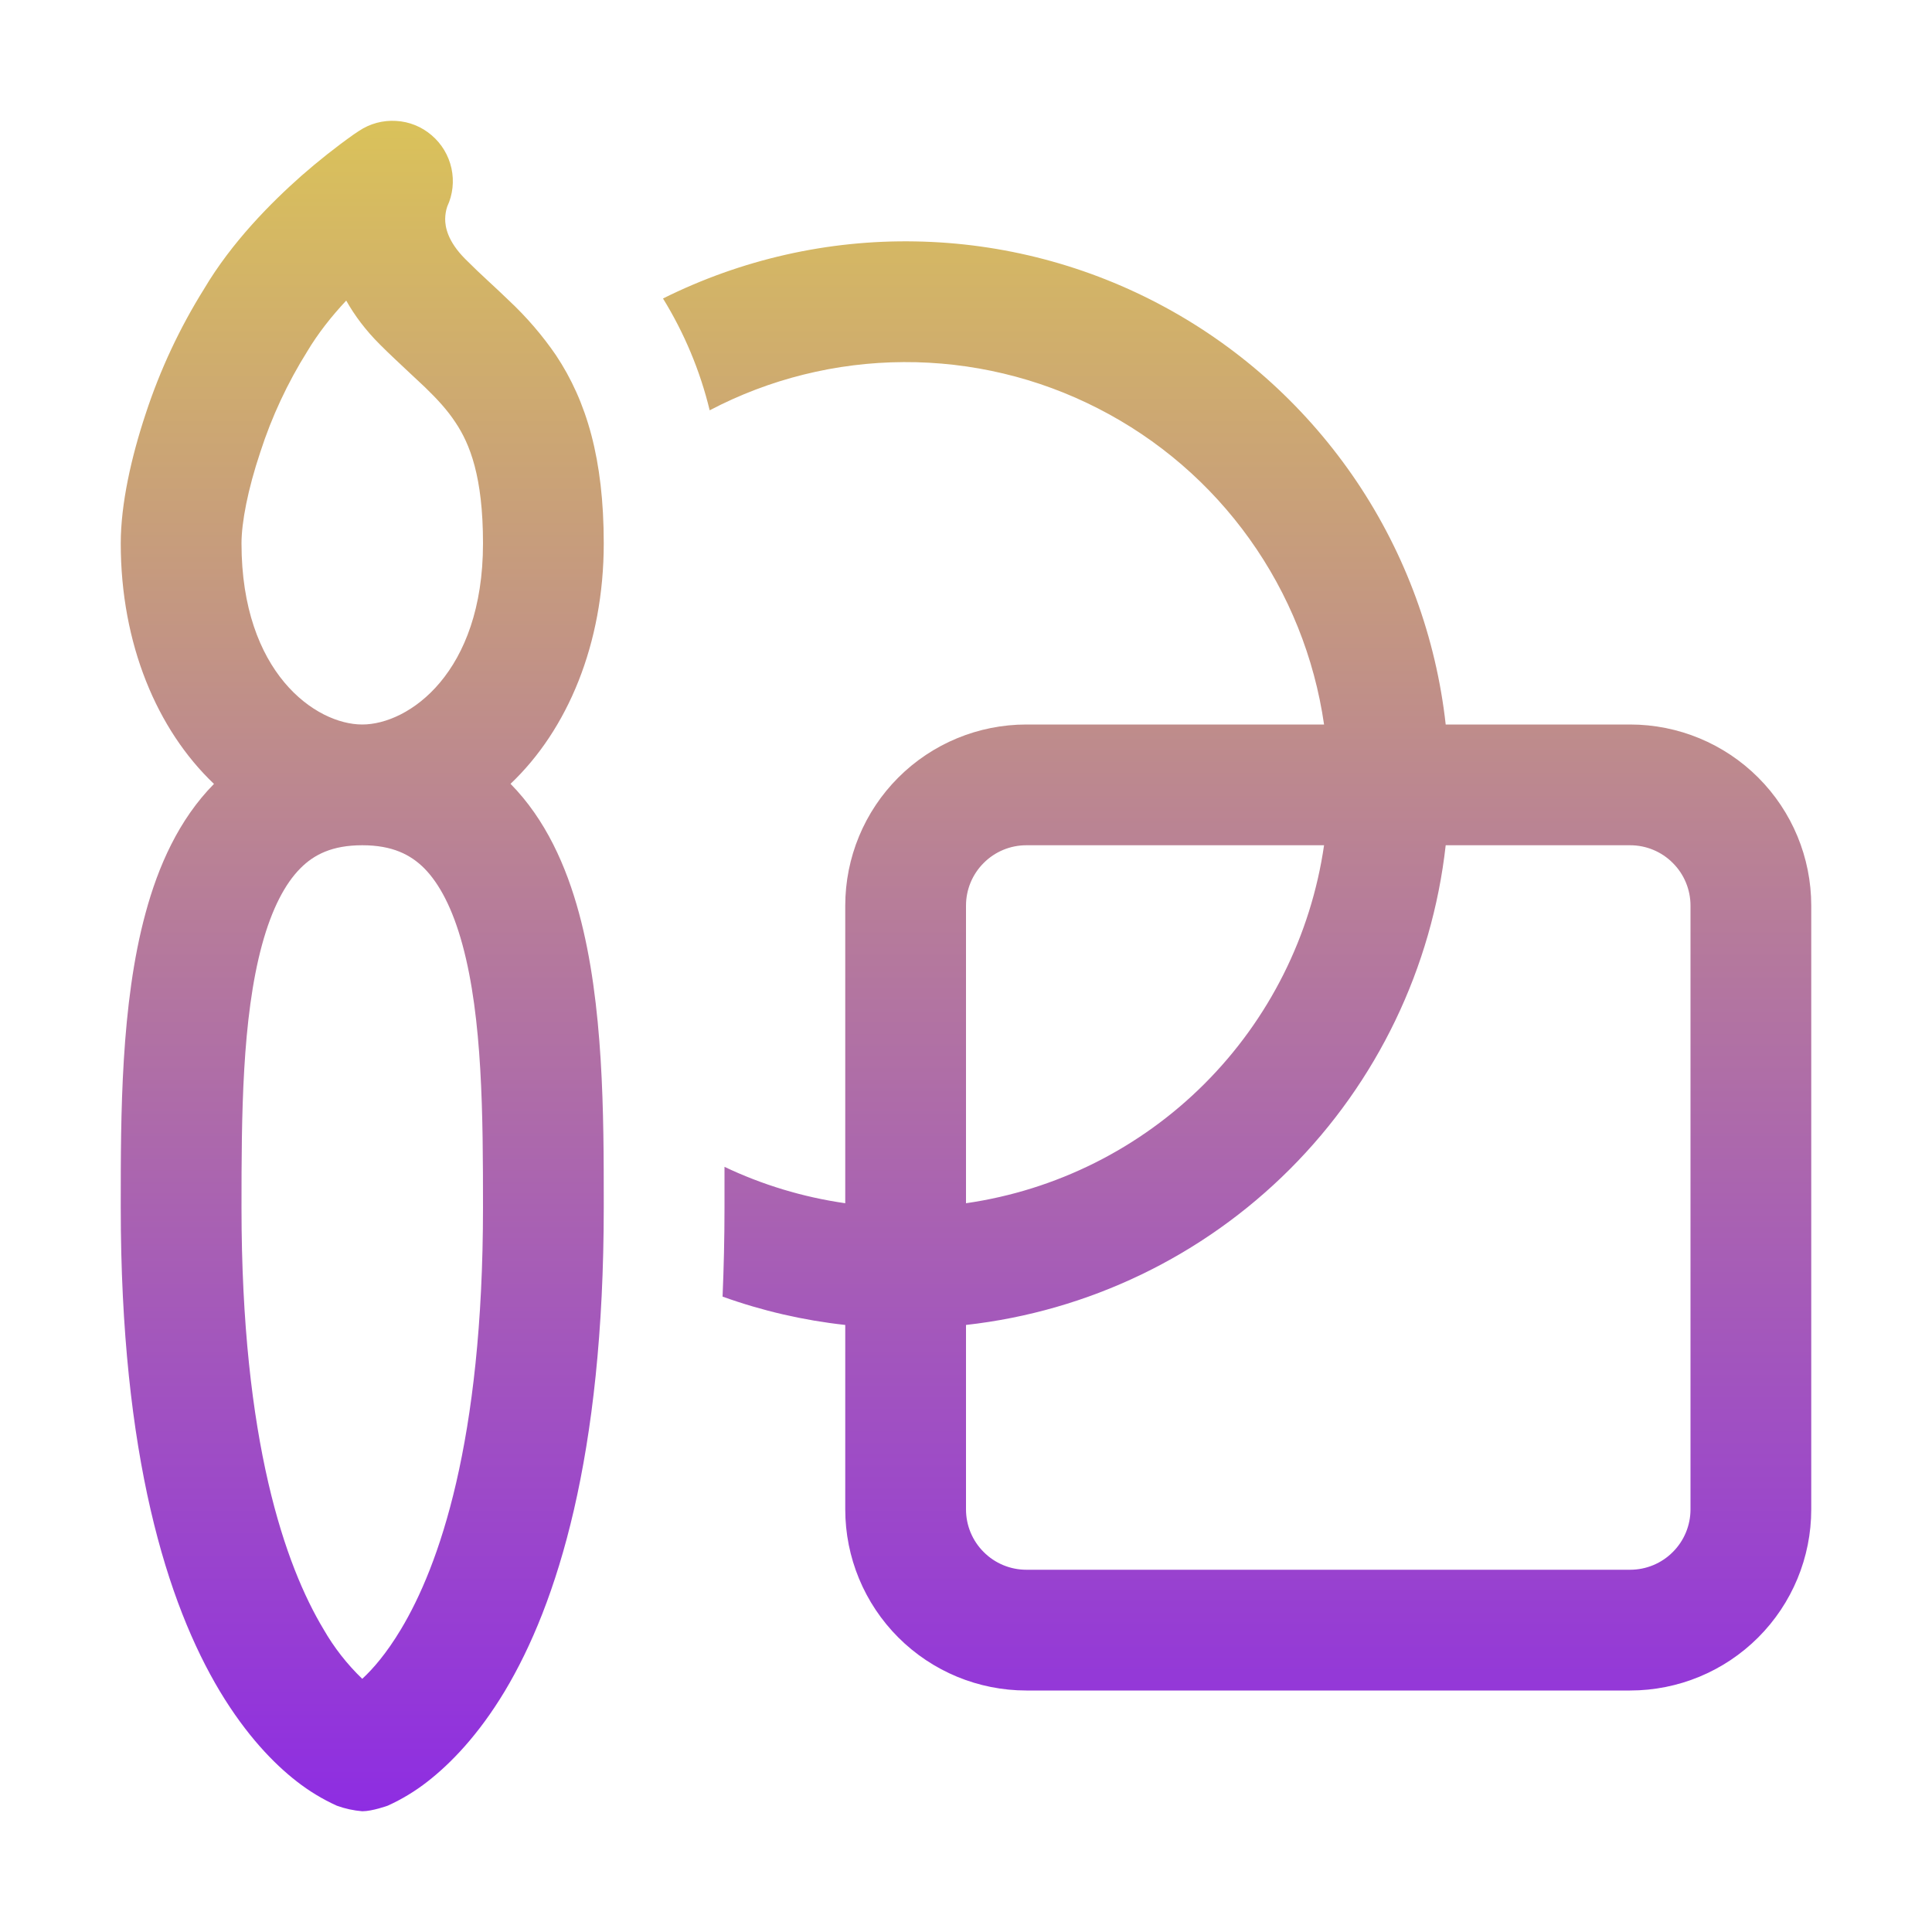 <svg width="24" height="24" viewBox="0 0 24 24" fill="none" xmlns="http://www.w3.org/2000/svg">
<path d="M10.5 16.459C9.98 16.402 9.469 16.284 8.976 16.107C8.991 15.753 9 15.384 9 15V14.495C9.465 14.716 9.97 14.871 10.5 14.947V11.25C10.5 10.653 10.737 10.081 11.159 9.659C11.581 9.237 12.153 9 12.75 9H16.448C16.328 8.169 16.011 7.379 15.522 6.695C15.034 6.012 14.389 5.456 13.641 5.074C12.894 4.691 12.065 4.494 11.226 4.498C10.386 4.502 9.559 4.707 8.816 5.097C8.697 4.606 8.501 4.138 8.236 3.708C9.209 3.223 10.284 2.979 11.371 2.999C12.457 3.018 13.523 3.299 14.478 3.819C15.432 4.338 16.247 5.081 16.854 5.983C17.46 6.885 17.839 7.92 17.959 9H20.25C20.847 9 21.419 9.237 21.841 9.659C22.263 10.081 22.5 10.653 22.5 11.25V18.75C22.5 19.347 22.263 19.919 21.841 20.341C21.419 20.763 20.847 21 20.25 21H12.75C12.153 21 11.581 20.763 11.159 20.341C10.737 19.919 10.5 19.347 10.5 18.75V16.459ZM17.959 10.5C17.789 12.022 17.106 13.441 16.023 14.524C14.941 15.606 13.522 16.289 12 16.459V18.75C12 18.949 12.079 19.14 12.22 19.28C12.36 19.421 12.551 19.5 12.75 19.5H20.25C20.449 19.5 20.64 19.421 20.78 19.28C20.921 19.14 21 18.949 21 18.75V11.25C21 11.051 20.921 10.86 20.78 10.72C20.64 10.579 20.449 10.5 20.25 10.5H17.959ZM16.448 10.5H12.75C12.551 10.5 12.36 10.579 12.22 10.72C12.079 10.86 12 11.051 12 11.25V14.947C13.122 14.785 14.161 14.265 14.963 13.463C15.765 12.661 16.285 11.622 16.448 10.5ZM7.192 11.341C7.035 10.762 6.78 10.182 6.342 9.737C7.05 9.066 7.5 7.998 7.5 6.75C7.5 5.705 7.288 4.986 6.906 4.412C6.736 4.164 6.54 3.937 6.321 3.732C6.237 3.651 6.152 3.571 6.066 3.492C5.974 3.407 5.891 3.329 5.781 3.219C5.556 2.994 5.53 2.814 5.53 2.72C5.531 2.667 5.539 2.615 5.556 2.565C5.625 2.417 5.643 2.25 5.608 2.09C5.573 1.931 5.487 1.787 5.363 1.681C5.239 1.574 5.084 1.511 4.92 1.502C4.757 1.492 4.596 1.535 4.46 1.626L4.457 1.628L4.452 1.631L4.439 1.64L4.394 1.67C4.168 1.83 3.952 2.002 3.744 2.184C3.369 2.516 2.88 3.006 2.534 3.591C2.231 4.076 1.988 4.596 1.81 5.139C1.631 5.678 1.5 6.261 1.5 6.75C1.5 7.998 1.95 9.065 2.658 9.738C2.22 10.182 1.965 10.762 1.808 11.343C1.5 12.471 1.5 13.866 1.5 14.944V15C1.5 18.087 2.078 19.92 2.732 21.011C3.06 21.556 3.402 21.909 3.688 22.131C3.841 22.25 4.007 22.351 4.184 22.431C4.285 22.468 4.392 22.491 4.5 22.5C4.626 22.5 4.816 22.431 4.816 22.431C4.993 22.351 5.159 22.25 5.311 22.131C5.596 21.909 5.941 21.556 6.269 21.011C6.923 19.922 7.5 18.087 7.5 15V14.946C7.5 13.866 7.5 12.473 7.192 11.341ZM3.731 10.787C3.9 10.616 4.127 10.5 4.5 10.5C4.875 10.5 5.1 10.617 5.269 10.785C5.458 10.976 5.622 11.284 5.745 11.736C5.994 12.652 6 13.855 6 15C6 17.913 5.452 19.455 4.981 20.239C4.801 20.54 4.632 20.733 4.5 20.855C4.311 20.673 4.149 20.466 4.019 20.239C3.547 19.453 3 17.913 3 15C3 13.855 3.006 12.652 3.255 11.736C3.378 11.286 3.542 10.977 3.731 10.787ZM4.5 9C3.922 9 3 8.358 3 6.75C3 6.491 3.078 6.08 3.234 5.615C3.376 5.176 3.572 4.756 3.817 4.365C3.948 4.145 4.117 3.93 4.301 3.734C4.404 3.917 4.54 4.101 4.721 4.281C4.83 4.391 4.973 4.523 5.094 4.637L5.28 4.811C5.438 4.964 5.559 5.097 5.657 5.246C5.837 5.514 6 5.921 6 6.75C6 8.358 5.077 9 4.5 9Z" fill="url(#paint0_linear_267_77)"/>
<defs>
<linearGradient id="paint0_linear_267_77" x1="12" y1="1.5" x2="12" y2="22.5" gradientUnits="userSpaceOnUse">
<stop stop-color="#DAC25A"/>
<stop offset="1" stop-color="#8E2DE2"/>
</linearGradient>
</defs>
</svg>
